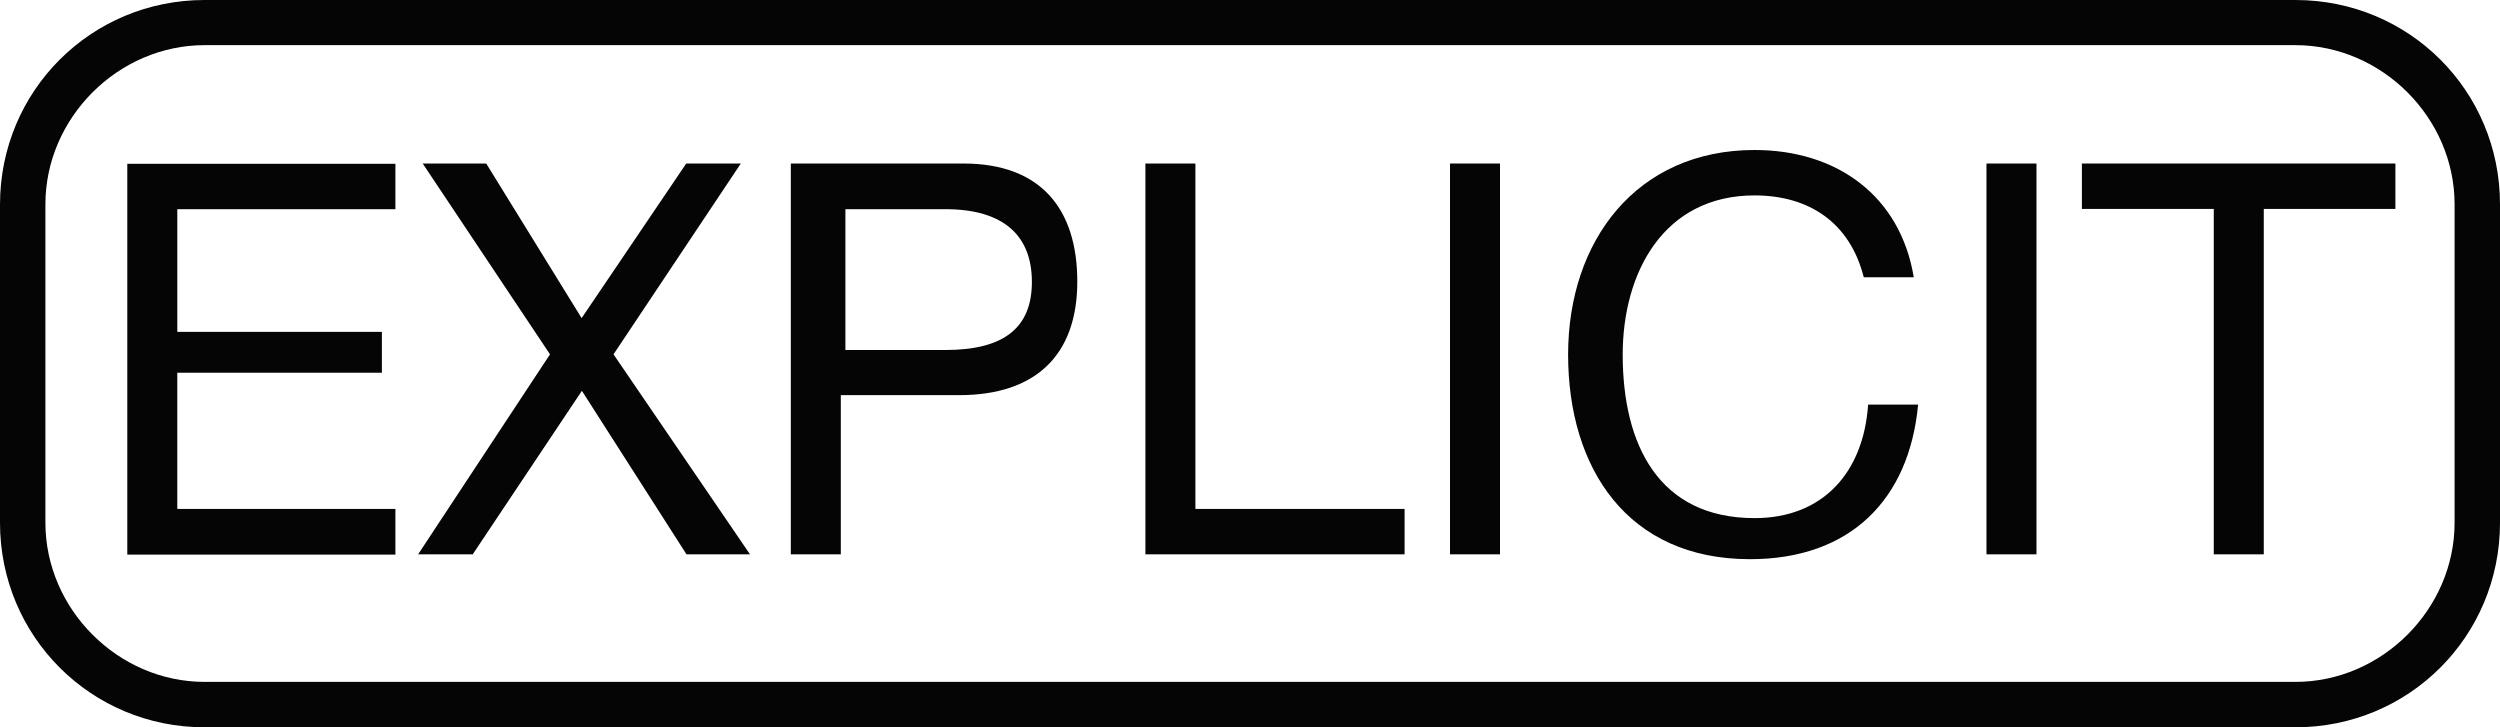 <?xml version="1.0" encoding="UTF-8" standalone="no"?>
<!-- Svg Vector Icons : http://www.onlinewebfonts.com/icon -->

<svg
   xmlns:dc="http://purl.org/dc/elements/1.1/"
   xmlns:cc="http://creativecommons.org/ns#"
   xmlns:rdf="http://www.w3.org/1999/02/22-rdf-syntax-ns#"
   xmlns:svg="http://www.w3.org/2000/svg"
   xmlns="http://www.w3.org/2000/svg"
   xmlns:sodipodi="http://sodipodi.sourceforge.net/DTD/sodipodi-0.dtd"
   xmlns:inkscape="http://www.inkscape.org/namespaces/inkscape"
   version="1.1"
   x="0px"
   y="0px"
   viewBox="0 0 980 285.1"
   enable-background="new 0 0 1000 1000"
   xml:space="preserve"
   id="svg24"
   sodipodi:docname="Explicit.svg"
   width="980"
   height="285.1"
   inkscape:version="0.92.3 (2405546, 2018-03-11)"><defs
   id="defs28" /><sodipodi:namedview
   pagecolor="#ffffff"
   bordercolor="#666666"
   borderopacity="1"
   objecttolerance="10"
   gridtolerance="10"
   guidetolerance="10"
   inkscape:pageopacity="0"
   inkscape:pageshadow="2"
   inkscape:window-width="1853"
   inkscape:window-height="1025"
   id="namedview26"
   showgrid="false"
   inkscape:zoom="0.236"
   inkscape:cx="-3.6440678"
   inkscape:cy="481.58305"
   inkscape:window-x="67"
   inkscape:window-y="27"
   inkscape:window-maximized="1"
   inkscape:current-layer="svg24"
   fit-margin-top="0"
   fit-margin-left="0"
   fit-margin-right="0"
   fit-margin-bottom="0" />
<g
   id="g22"
   style="opacity:0.98"
   transform="translate(-10,-357.5)"><path
     d="M 909.8,357.5 H 90.2 C 45.7,357.5 10,393.1 10,437.7 v 124.7 c 0,44.5 35.6,80.2 80.2,80.2 h 819.6 c 44.5,0 80.2,-35.6 80.2,-80.2 V 437.6 c 0,-44.5 -35.6,-80.1 -80.2,-80.1 z m 62.4,204.9 c 0,33.9 -28.5,62.4 -62.4,62.4 H 90.2 c -33.9,0 -62.4,-28.5 -62.4,-62.4 V 437.6 c 0,-33.9 28.5,-62.4 62.4,-62.4 h 819.6 c 33.9,0 62.4,28.5 62.4,62.4 z"
     id="path4"
     inkscape:connector-curvature="0" /><path
     d="m 79.5,503.6 h 80.2 v -16 H 79.5 V 439.5 H 165 V 421.7 H 59.9 V 574.9 H 165 V 557 H 79.5 Z"
     id="path6"
     inkscape:connector-curvature="0" /><path
     d="M 300.4,421.6 H 279 l -41,60.6 -37.4,-60.6 h -24.9 l 49.9,74.8 -51.7,78.4 h 21.4 l 42.8,-64.1 41,64.1 H 304 l -53.5,-78.4 z"
     id="path8"
     inkscape:connector-curvature="0" /><path
     d="M 387.7,421.6 H 320 v 153.2 h 19.6 V 512.4 H 386 c 30.3,0 46.3,-16 46.3,-44.5 0,-28.5 -14.3,-46.3 -44.6,-46.3 z m -7.1,73.1 h -39.2 v -55.2 h 39.2 c 23.2,0 33.9,10.7 33.9,28.5 0,17.8 -10.7,26.7 -33.9,26.7 z"
     id="path10"
     inkscape:connector-curvature="0" /><path
     d="M 478.6,421.6 H 459 V 574.8 H 560.6 V 557 h -82 z"
     id="path12"
     inkscape:connector-curvature="0" /><path
     d="M 578.4,421.6 H 598 v 153.2 h -19.6 z"
     id="path14"
     inkscape:connector-curvature="0" /><path
     d="m 697.8,560.6 c -37.4,0 -51.7,-28.5 -51.7,-64.1 0,-32.1 16,-62.4 51.7,-62.4 21.4,0 37.4,10.7 42.8,32.1 h 19.6 c -5.3,-32.1 -30.3,-49.9 -62.4,-49.9 -46.3,0 -73.1,35.6 -73.1,80.2 0,44.5 23.2,80.2 71.3,80.2 39.2,0 62.4,-23.2 65.9,-60.6 h -19.6 c -1.8,26.7 -17.8,44.5 -44.5,44.5 z"
     id="path16"
     inkscape:connector-curvature="0" /><path
     d="m 788.7,421.6 h 19.6 v 153.2 h -19.6 z"
     id="path18"
     inkscape:connector-curvature="0" /><path
     d="m 826.1,439.4 h 51.7 v 135.4 h 19.6 V 439.4 H 949 V 421.6 H 826.1 Z"
     id="path20"
     inkscape:connector-curvature="0" /></g>
</svg>